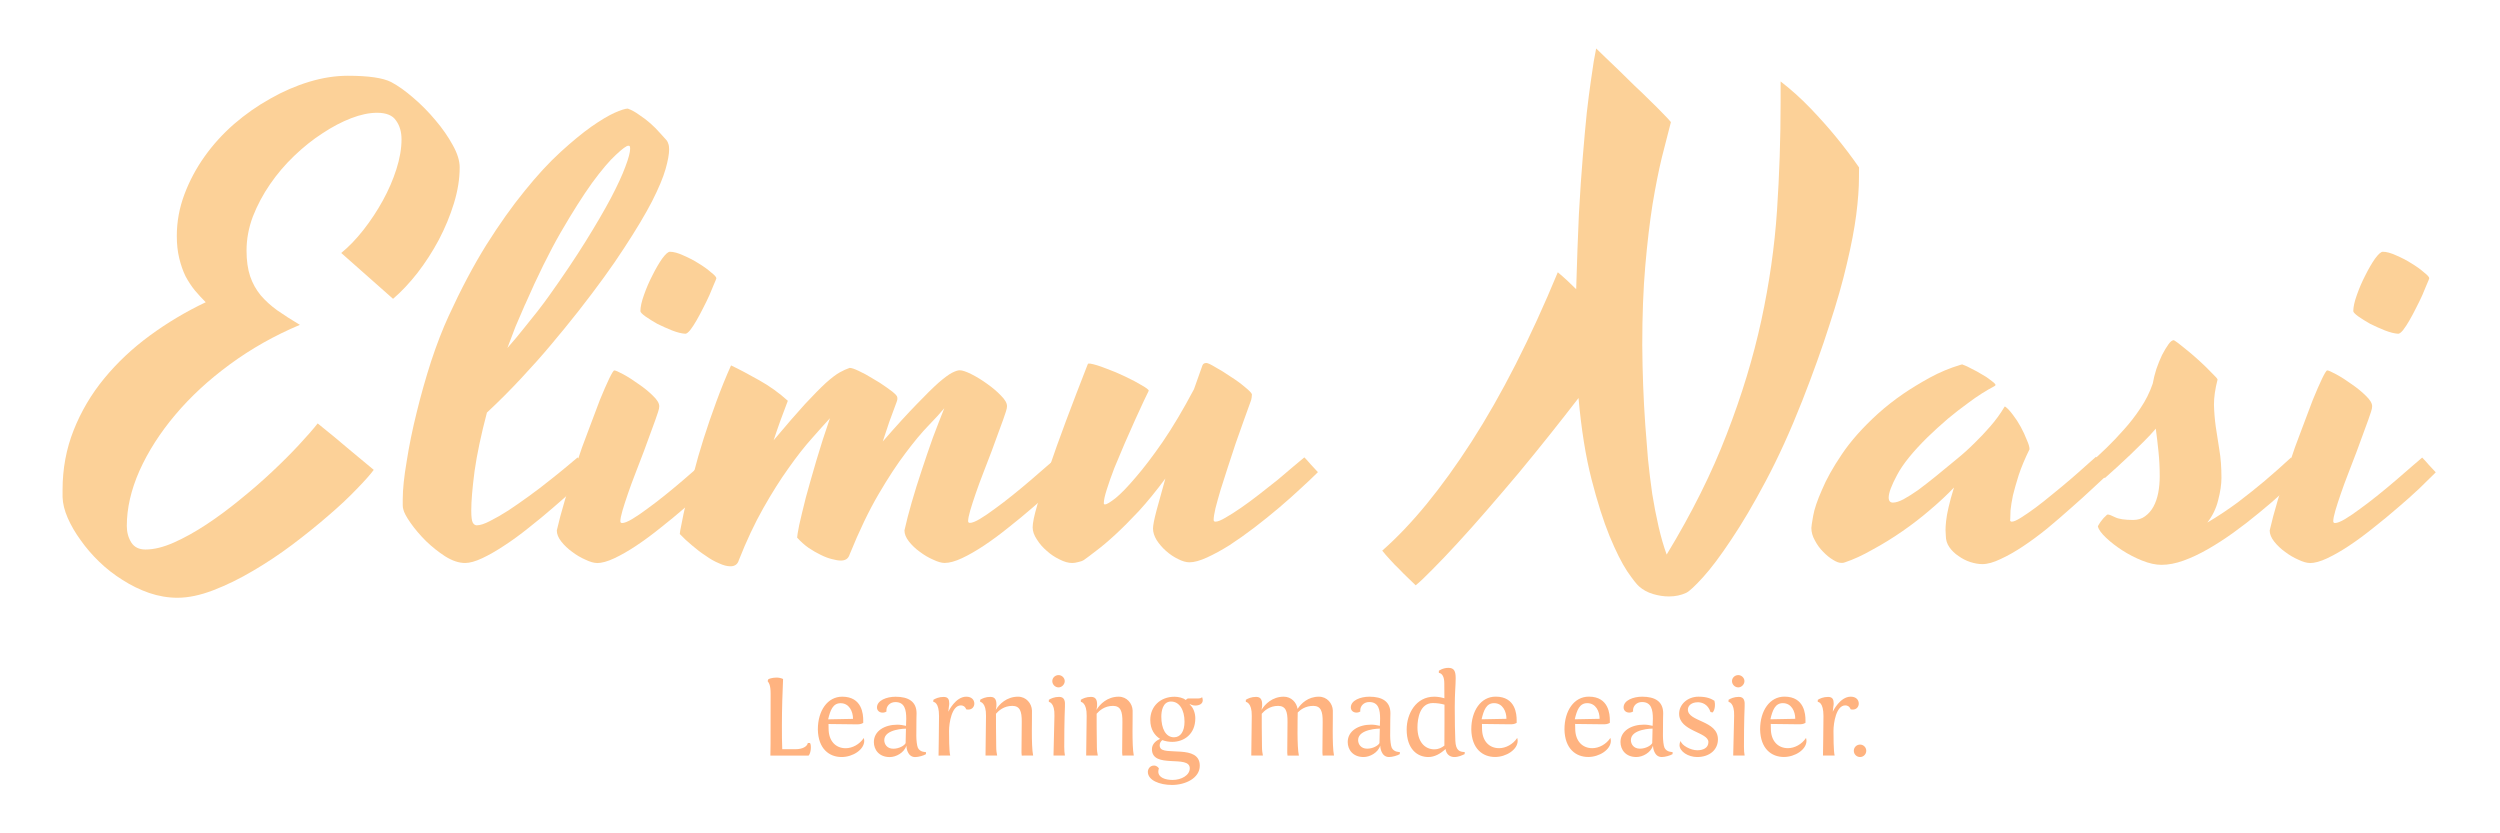 <svg height="100" viewBox="0 0 79.375 26.458" width="300" xmlns="http://www.w3.org/2000/svg"><path d="m-.028 0h79.375v26.458h-79.375z" fill="none" stroke-width=".93"/><g transform="matrix(1.544 0 0 1.544 -42.15 -9.894)"><path d="m65.676 21.846c0-.069-.057-.127-.127-.127-.072 0-.129.057-.129.127 0 .072.057.129.129.129.069 0 .127-.057.127-.129zm-.65.098c-.024-.084-.024-.423-.024-.506 0-.162.055-.525.243-.525.036 0 .084.014.11.081.017.005.031.005.045.005.081 0 .122-.064.122-.122 0-.079-.057-.143-.165-.143-.22 0-.363.294-.37.31l.012-.105c.005-.024.007-.045.007-.064 0-.079-.019-.136-.115-.136-.098 0-.169.033-.212.06v.043c.014 0 .117.01.117.289 0 .332-.01.671-.01.814zm-.6-.671s0-.029 0-.055c0-.117-.019-.485-.432-.485-.303 0-.501.289-.501.673.007.401.236.568.489.568.227 0 .465-.15.465-.334 0-.029-.01-.057-.01-.057-.086.131-.236.21-.372.21-.203 0-.351-.146-.351-.403 0-.033 0-.06-.002-.095l.575.007c.05 0 .093-.002.138-.029zm-.465-.406c.177 0 .255.169.255.322l-.511.01c.043-.186.098-.332.255-.332zm-.786 1.077c-.01-.045-.014-.11-.014-.179 0-.542.014-.826.014-.826.007-.11-.005-.201-.119-.201-.098 0-.169.033-.212.06v.043s.124.01.115.289l-.019.804v.01zm-.26-1.53c0 .067.057.129.129.129.067 0 .127-.062.127-.129 0-.067-.06-.124-.127-.124-.072 0-.129.057-.129.124zm-.707.434c.088 0 .212.038.265.201l.043.01c.057-.057.055-.186.038-.241-.06-.036-.141-.084-.327-.084-.227 0-.399.16-.399.351 0 .363.602.375.602.582 0 .127-.117.169-.229.169-.136 0-.322-.1-.341-.191-.017.029-.024.057-.024.084 0 .134.181.246.363.246.255 0 .427-.15.427-.363 0-.394-.618-.358-.618-.613 0-.079.074-.15.201-.15zm-.933.84c-.024.05-.134.115-.253.115-.131 0-.186-.095-.186-.177 0-.232.444-.236.446-.236 0 0-.007.248-.007.298zm.253.098c-.021-.045-.033-.162-.033-.248 0-.363.005-.413.005-.463 0-.243-.169-.341-.432-.341-.184 0-.382.076-.382.22 0 .069.055.107.115.107.029 0 .057-.007.081-.024 0-.007-.002-.017-.002-.024 0-.086.072-.169.184-.169.193 0 .224.158.224.346 0 .045-.002.095-.005.143-.06-.014-.119-.024-.179-.024-.258 0-.482.127-.482.358 0 .153.103.308.327.308.127 0 .296-.088.341-.234 0 .036.021.234.181.234.069 0 .177-.031.222-.06v-.043c-.007 0-.119.005-.165-.086zm-1.125-.513s0-.029 0-.055c0-.117-.019-.485-.432-.485-.303 0-.501.289-.501.673.007.401.236.568.489.568.227 0 .465-.15.465-.334 0-.029-.01-.057-.01-.057-.086.131-.236.21-.372.21-.203 0-.351-.146-.351-.403 0-.033 0-.06-.002-.095l.575.007c.05 0 .093-.002.138-.029zm-.465-.406c.177 0 .255.169.255.322l-.511.01c.043-.186.098-.332.255-.332zm-1.451.406s0-.029 0-.055c0-.117-.019-.485-.432-.485-.303 0-.501.289-.501.673.007.401.236.568.489.568.227 0 .465-.15.465-.334 0-.029-.01-.057-.01-.057-.086.131-.236.21-.372.21-.203 0-.351-.146-.351-.403 0-.033 0-.06-.002-.095l.575.007c.05 0 .093-.002.138-.029zm-.465-.406c.177 0 .255.169.255.322l-.511.01c.043-.186.098-.332.255-.332zm-.603 1.005c-.105-.002-.184-.031-.193-.232-.007-.15-.012-.408-.012-.685 0-.308.019-.449.019-.597 0-.146-.029-.217-.15-.217-.115 0-.196.06-.196.06v.043c.069.01.112.081.112.215 0 0 .002.048.002.308-.062-.019-.134-.033-.21-.033-.375 0-.566.351-.566.673 0 .408.222.568.446.568.129 0 .251-.069.353-.165.019.134.117.165.181.165.088 0 .16-.036.212-.06zm-.621-.055c-.203 0-.351-.158-.351-.451 0-.184.05-.501.317-.501.088 0 .174.014.239.033v.36c0 .064-.002.387-.002.446v.036c-.055.041-.115.076-.203.076zm-1.132-.129c-.024.05-.134.115-.253.115-.131 0-.186-.095-.186-.177 0-.232.444-.236.446-.236 0 0-.007.248-.007.298zm.253.098c-.021-.045-.033-.162-.033-.248 0-.363.005-.413.005-.463 0-.243-.169-.341-.432-.341-.184 0-.382.076-.382.22 0 .069.055.107.115.107.029 0 .057-.007.081-.024 0-.007-.002-.017-.002-.024 0-.086.072-.169.184-.169.193 0 .224.158.224.346 0 .045-.002.095-.005.143-.06-.014-.119-.024-.179-.024-.258 0-.482.127-.482.358 0 .153.103.308.327.308.127 0 .296-.088.341-.234 0 .036.021.234.181.234.069 0 .177-.031.222-.06v-.043c-.007 0-.119.005-.165-.086zm-1.188.158c-.043-.203-.019-.826-.024-.926-.005-.146-.119-.284-.286-.284-.224 0-.365.138-.439.251-.021-.134-.131-.251-.284-.251-.234 0-.387.153-.458.272.007-.045.012-.067.012-.067.007-.11-.007-.201-.122-.201-.098 0-.169.033-.212.06v.043s.127.01.122.289l-.01.804v.01h.239c-.01-.045-.019-.107-.019-.179-.005-.253-.005-.582-.005-.68.053-.062.162-.162.337-.162.153.002.196.105.193.334l-.005.573c-.002.043 0 .081.005.115h.234c-.041-.181-.026-.74-.024-.886.055-.057.16-.136.32-.136.153.002.196.105.193.334l-.005.573c-.002.043 0 .081.005.115zm-3.349-1.11c.169 0 .275.172.275.413 0 .201-.081.322-.217.322-.169 0-.26-.179-.26-.423 0-.105.024-.313.203-.313zm-.229.941c-.005-.017-.007-.026-.007-.041 0-.045.024-.084.055-.107.064.024.134.036.203.036.243 0 .475-.158.475-.485 0-.112-.045-.229-.119-.286 0 0 .005-.002.01-.002.019 0 .041.026.107.026.079 0 .155-.031.155-.11 0-.019-.005-.041-.014-.064 0 0-.012.029-.084.029h-.212l-.043.031c-.045-.045-.155-.067-.227-.067-.296 0-.499.203-.499.477 0 .198.093.322.201.389-.074.033-.167.1-.167.212 0 .415.778.105.778.394 0 .143-.172.239-.353.239-.153 0-.294-.05-.294-.172 0-.021.005-.043.012-.067-.024-.036-.064-.057-.098-.057-.093 0-.129.079-.129.129 0 .174.241.27.497.27.277 0 .571-.141.571-.396 0-.449-.761-.193-.816-.377zm-.539.169c-.043-.203-.019-.826-.024-.926-.005-.146-.119-.284-.286-.284-.234 0-.387.153-.458.272l.012-.067c.007-.11-.007-.201-.122-.201-.098 0-.169.033-.212.06l.002.043s.124.01.119.289l-.01.804v.01h.239c-.01-.045-.019-.107-.019-.179-.005-.253-.005-.582-.005-.68.053-.062.162-.162.337-.162.153.002.196.105.193.334l-.005.573c-.002.043 0 .081.005.115zm-1.416 0c-.01-.045-.014-.11-.014-.179 0-.542.014-.826.014-.826.007-.11-.005-.201-.119-.201-.098 0-.169.033-.212.06v.043s.124.01.115.289l-.019.804v.01zm-.26-1.53c0 .067.057.129.129.129.067 0 .127-.062.127-.129 0-.067-.06-.124-.127-.124-.072 0-.129.057-.129.124zm-.394 1.53c-.043-.203-.019-.826-.024-.926-.005-.146-.119-.284-.286-.284-.234 0-.387.153-.458.272l.012-.067c.007-.11-.007-.201-.122-.201-.098 0-.169.033-.212.06l.002.043s.124.01.119.289l-.01.804v.01h.239c-.01-.045-.019-.107-.019-.179-.005-.253-.005-.582-.005-.68.053-.062.162-.162.337-.162.153.002.196.105.193.334l-.005.573c-.002.043 0 .081.005.115zm-1.705 0c-.024-.084-.024-.423-.024-.506 0-.162.055-.525.243-.525.036 0 .084.014.11.081.017.005.031.005.045.005.081 0 .122-.064.122-.122 0-.079-.057-.143-.165-.143-.22 0-.363.294-.37.31l.012-.105c.005-.024.007-.045.007-.064 0-.079-.019-.136-.115-.136-.098 0-.169.033-.212.06v.043c.014 0 .117.01.117.289 0 .332-.01.671-.01.814zm-.917-.255c-.024.05-.134.115-.253.115-.131 0-.186-.095-.186-.177 0-.232.444-.236.446-.236 0 0-.007.248-.007.298zm.253.098c-.021-.045-.033-.162-.033-.248 0-.363.005-.413.005-.463 0-.243-.169-.341-.432-.341-.184 0-.382.076-.382.22 0 .069.055.107.115.107.029 0 .057-.007.081-.024 0-.007-.002-.017-.002-.024 0-.086.072-.169.184-.169.193 0 .224.158.224.346 0 .045-.002.095-.005.143-.06-.014-.119-.024-.179-.024-.258 0-.482.127-.482.358 0 .153.103.308.327.308.127 0 .296-.088.341-.234 0 .036.021.234.181.234.069 0 .177-.031.222-.06v-.043c-.007 0-.119.005-.165-.086zm-1.125-.513s0-.029 0-.055c0-.117-.019-.485-.432-.485-.303 0-.501.289-.501.673.007.401.236.568.489.568.227 0 .465-.15.465-.334 0-.029-.01-.057-.01-.057-.086.131-.236.21-.372.21-.203 0-.351-.146-.351-.403 0-.033 0-.06-.002-.095l.575.007c.05 0 .093-.002.138-.029zm-.465-.406c.177 0 .255.169.255.322l-.511.01c.043-.186.098-.332.255-.332zm-.658 1.077c.05-.05.06-.217.029-.258h-.045c-.014.072-.11.127-.251.127h-.275c-.007-.131-.007-.332-.007-.499 0-.327.012-.678.024-.945-.045-.021-.093-.029-.136-.029-.091 0-.165.031-.165.031l-.017.041c.026.041.062.074.062.263 0 1.108-.002 1.191-.005 1.27z" fill="#ffb380" stroke-width=".298"/><g fill="#fcd198" stroke-width=".265"><path d="m34.316 11.61q.236-.192.459-.477.223-.285.397-.602.174-.316.279-.645.105-.329.105-.614 0-.229-.112-.384-.105-.161-.391-.161-.242 0-.533.112-.291.112-.589.31-.298.192-.583.465-.279.267-.496.583-.217.316-.353.664-.13.347-.13.701 0 .304.074.527.074.217.217.391.143.167.341.31.205.143.465.298-.781.329-1.439.812-.651.477-1.122 1.036-.471.558-.738 1.153-.26.589-.26 1.135 0 .192.093.341.093.143.291.143.26 0 .583-.143.322-.143.67-.372.347-.229.695-.515.353-.285.657-.571.31-.291.552-.552.242-.26.384-.44.372.298.645.533.273.229.508.422-.105.143-.353.397-.242.254-.583.546-.335.291-.738.595-.397.298-.812.54-.409.242-.812.397-.403.155-.738.155-.291 0-.583-.099-.285-.099-.546-.267-.26-.161-.484-.378-.217-.211-.378-.44-.167-.229-.267-.459-.099-.229-.105-.428v-.149q0-.651.229-1.228.229-.577.626-1.06.403-.49.936-.881.54-.397 1.153-.688-.112-.112-.223-.242-.105-.13-.192-.291-.081-.167-.13-.372-.05-.205-.05-.459 0-.434.155-.85.155-.415.415-.781.26-.366.608-.67.353-.304.744-.521.391-.223.8-.347.409-.124.794-.124.639 0 .893.13.211.112.453.322.248.211.459.465.211.248.353.508.143.254.143.459 0 .353-.118.738-.118.384-.31.75-.192.36-.44.682-.248.316-.502.533z"/><path d="m37.106 17.21q.099 0 .267-.087.174-.087.378-.217.205-.136.428-.298.223-.161.415-.316.198-.155.353-.285.155-.13.229-.192.056.056.13.143.081.087.149.161-.136.136-.341.335-.205.192-.446.397-.236.205-.496.409-.254.205-.502.366-.242.161-.453.26-.211.099-.353.099-.192 0-.409-.136-.211-.136-.397-.316-.186-.186-.316-.372-.13-.186-.149-.279-.012-.037-.012-.087 0-.056 0-.118 0-.31.081-.781.074-.477.205-1.005.13-.533.298-1.054.174-.527.36-.93.378-.825.775-1.463.403-.639.788-1.11.384-.477.738-.8.353-.322.633-.521.285-.198.477-.285.198-.087.273-.087.118.043.236.13.124.081.229.174.105.093.186.186.081.087.118.13.05.05.062.099.019.043.019.118 0 .149-.074.409-.074.26-.279.664-.205.397-.571.955-.36.558-.943 1.302-.273.347-.577.707-.26.31-.602.676-.341.366-.701.701-.18.682-.254 1.203-.068.521-.068.812 0 .192.031.248.031.056.087.056zm.992-4.545q-.105.236-.198.459-.087.223-.167.44.192-.217.347-.415.161-.198.273-.341.13-.167.236-.316.434-.608.75-1.116.316-.508.521-.893.205-.391.298-.645.099-.26.099-.372 0-.031-.006-.043 0-.019-.031-.019-.056 0-.254.186-.198.18-.49.577-.285.397-.645 1.017-.353.614-.732 1.482z"/><path d="m39.574 17.985q-.093 0-.236-.068-.143-.062-.273-.161-.13-.093-.223-.211-.093-.118-.093-.229.062-.273.167-.626.105-.353.229-.719.118-.366.254-.713.13-.353.236-.626.112-.273.192-.44.081-.167.105-.167.037 0 .186.081.149.081.31.198.167.112.298.242.13.124.13.217 0 .019-.006.05-.006.025-.019.068-.05.155-.13.366-.074.211-.161.44-.087.223-.174.453-.087.223-.155.422-.068.198-.112.347-.043.149-.043.217 0 .037.037.037.068 0 .205-.081.136-.081.31-.211.18-.13.372-.285.192-.155.366-.304.18-.155.322-.279.143-.124.217-.186.056.056.13.143.081.087.149.161-.136.136-.341.335-.205.192-.446.397-.236.205-.496.409-.254.205-.496.366-.242.161-.453.26-.211.099-.36.099zm2.456-5.854q-.006.025-.05.124-.037.093-.093.223-.056.124-.13.267-.068.136-.136.254-.068.118-.13.198-.062.074-.099.074-.112-.006-.273-.068-.155-.062-.304-.136-.143-.081-.248-.155-.099-.074-.099-.105 0-.13.074-.335.074-.211.174-.403.099-.198.198-.341.105-.143.161-.143.112 0 .273.074.161.068.31.161.155.093.26.186.112.087.112.124z"/><path d="m43.5 14.649q-.074.192-.149.397-.074.205-.143.415.391-.465.645-.744.26-.279.428-.434.174-.155.285-.217.112-.062.205-.093.056 0 .186.062.136.062.285.155.155.087.291.186.136.093.192.155.05.05.012.143-.074.198-.149.403-.068.198-.136.409.415-.477.695-.763.279-.291.453-.446.18-.155.279-.205.099-.05.155-.05.081 0 .242.081.161.081.322.198.167.118.285.242.124.124.124.217 0 .019-.006.05-.006.025-.019.068-.05.155-.13.366-.074.211-.161.44-.087.223-.174.453-.087.223-.155.422-.068.198-.112.347-.043.149-.043.217 0 .037.037.037.068 0 .205-.081.136-.081.31-.211.18-.13.372-.285.192-.155.366-.304.18-.155.322-.279.143-.124.217-.186.056.056.13.143.081.087.149.161-.136.136-.341.335-.205.192-.446.397-.236.205-.496.409-.254.205-.496.366-.242.161-.453.26-.211.099-.36.099-.093 0-.236-.068-.143-.062-.273-.161-.13-.093-.223-.211-.093-.118-.093-.229.056-.254.149-.577.093-.322.205-.657.112-.341.229-.67.124-.329.236-.608-.124.149-.329.36-.205.211-.465.558-.26.341-.558.85-.298.508-.595 1.24-.037.124-.18.124-.074 0-.186-.031-.105-.025-.229-.087-.118-.056-.248-.143-.124-.087-.236-.211 0-.043.043-.26.05-.223.136-.564.093-.341.217-.763.124-.422.279-.868-.149.161-.372.415-.223.248-.477.608-.254.353-.521.825-.267.471-.502 1.067-.037.13-.174.13-.105 0-.236-.062-.136-.056-.273-.155-.143-.093-.279-.211-.143-.118-.254-.236 0-.037.037-.211.031-.174.093-.434.062-.267.155-.602.087-.341.205-.713.118-.372.26-.757.143-.391.304-.75.26.124.577.304.322.18.589.422z"/><path d="m52.256 17.098q0 .037.037.037.068 0 .205-.081.143-.081.322-.205.18-.124.378-.279.198-.155.378-.298.18-.149.322-.273.149-.124.223-.186.056.056.13.143.081.087.149.161-.136.136-.347.329-.205.192-.453.403-.242.205-.508.409-.26.198-.508.36-.248.155-.465.254-.217.099-.36.099-.105 0-.236-.068-.13-.062-.248-.167-.112-.099-.192-.223-.074-.124-.074-.236 0-.099.074-.378.074-.279.18-.651-.279.378-.546.67-.267.285-.49.49-.223.205-.391.329-.167.13-.248.186-.05.031-.118.043-.068.019-.124.019-.118 0-.26-.074-.143-.068-.26-.174-.124-.105-.205-.236-.087-.13-.087-.248 0-.136.093-.453.087-.316.242-.757.149-.44.353-.986.205-.546.44-1.147.012-.031.019-.025.012 0 .037 0 .118.019.322.099.205.074.397.167.198.093.341.18.143.081.143.112-.019.043-.099.205-.074.161-.18.391-.099.223-.217.49-.112.26-.211.502-.093.242-.155.44-.062.192-.062.285 0 .025.025.025.05 0 .217-.13.167-.136.409-.422.248-.285.558-.732.31-.453.645-1.085l.174-.49q.019-.05.081-.05.043 0 .186.087.149.081.31.192.167.105.298.217.13.105.143.149 0 .019-.006.068-.006.043-.019.074-.062.167-.143.397-.081.223-.167.471-.081.242-.161.49-.081.248-.149.465-.062.211-.105.378-.037.161-.037.236z"/><path d="m65.526 10.06q0 .322-.056.763-.056.434-.192 1.005-.13.564-.36 1.265-.223.701-.558 1.556-.366.93-.75 1.65-.378.713-.713 1.209-.329.496-.577.769-.248.273-.347.322-.161.074-.353.074-.161 0-.329-.05-.167-.05-.285-.155-.074-.062-.248-.316-.167-.254-.36-.719-.192-.471-.372-1.172-.18-.701-.267-1.668-.267.347-.583.744-.316.397-.645.794-.329.391-.657.769-.322.372-.608.682-.285.31-.508.533-.223.229-.347.329-.068-.062-.155-.149-.093-.087-.186-.186-.099-.093-.186-.192-.093-.099-.161-.186.905-.794 1.836-2.239.93-1.445 1.774-3.485.105.087.198.174.093.087.18.174.025-.868.056-1.544.037-.676.081-1.191.043-.521.081-.893.043-.372.081-.633.037-.26.062-.422.031-.167.05-.267.062.056.186.18.124.118.279.267.155.149.322.316.174.161.322.31.155.149.267.267.118.118.161.174-.081.31-.186.726-.099.409-.192.967-.087.552-.149 1.265-.062.713-.062 1.625.006.85.062 1.643.025.341.056.707.037.36.087.713.056.347.13.67.074.322.167.577.775-1.277 1.234-2.474.465-1.197.713-2.344.248-1.147.322-2.257.074-1.116.074-2.226v-.428q.322.248.614.552.291.304.515.577.26.316.484.639z"/><path d="m68.633 17.098q0 .037.037.037.056 0 .186-.081.13-.081.298-.205.167-.124.353-.279.192-.155.366-.304.174-.149.31-.273.143-.124.217-.192.056.056.136.149.087.093.155.167-.149.136-.36.335-.205.192-.446.403-.236.211-.49.422-.254.205-.496.366-.242.161-.459.26-.217.105-.378.105-.112 0-.248-.043-.13-.043-.242-.124-.112-.074-.186-.18-.074-.105-.074-.236 0-.05-.006-.118 0-.074.012-.186.012-.118.05-.279.037-.167.112-.409-.205.217-.484.453-.273.236-.577.446-.304.211-.614.378-.304.174-.564.26-.031.012-.05.012-.019 0-.037 0-.062 0-.161-.062-.105-.062-.205-.167-.099-.099-.167-.229-.074-.13-.074-.26 0-.037.037-.248.037-.211.18-.533.136-.329.409-.732.273-.409.744-.837.242-.217.521-.409.236-.161.54-.329.304-.167.639-.267.012 0 .019-.006.012-.006.031.006.074.025.174.081.105.05.205.112.105.056.18.118.081.056.105.093.006.012 0 .019l-.012.012q-.279.149-.527.335-.248.18-.44.341-.223.192-.415.378-.453.446-.626.775-.174.322-.174.465 0 .105.087.105.087 0 .217-.068.136-.074.304-.192.167-.124.366-.285.205-.167.422-.347.192-.155.372-.335.155-.149.322-.341.167-.192.285-.391 0-.006.006-.012.006-.006.019 0 .068.05.155.167.087.112.161.248.074.136.124.267.056.124.056.192-.143.291-.223.533-.074.236-.118.415-.037.18-.05.31-.006.124-.006.192z"/><path d="m70.283 15.932q.143-.136.329-.31.18-.174.36-.378.186-.205.341-.44.161-.236.254-.508.025-.143.074-.298.056-.161.118-.291.068-.13.13-.217.062-.087.112-.087.074.043.223.167.149.118.298.254.149.136.26.254.118.112.118.136-.074.285-.074.515.006.229.037.453.037.223.074.477.043.248.043.577 0 .198-.068.459-.062.254-.223.459.316-.186.626-.415.31-.236.552-.44.285-.242.546-.484l.279.304q-.205.192-.446.409-.236.217-.496.428-.254.211-.521.403-.267.192-.527.341-.26.149-.502.236-.242.087-.453.087-.18 0-.397-.087-.217-.087-.409-.211-.192-.124-.335-.26-.143-.136-.167-.229 0-.012.025-.05.025-.043.062-.087.031-.043.068-.074.031-.037.05-.037.037 0 .149.056.112.056.372.056.143 0 .242-.074.105-.074.174-.198.068-.124.099-.285.031-.161.031-.341 0-.26-.025-.502-.025-.248-.056-.477-.105.124-.242.26-.136.136-.279.273-.136.13-.279.26-.136.124-.248.223l-.298-.304z"/><path d="m74.797 17.985q-.093 0-.236-.068-.143-.062-.273-.161-.13-.093-.223-.211-.093-.118-.093-.229.062-.273.167-.626.105-.353.229-.719.118-.366.254-.713.13-.353.236-.626.112-.273.192-.44.081-.167.105-.167.037 0 .186.081.149.081.31.198.167.112.298.242.13.124.13.217 0 .019-.006.05-.006.025-.019.068-.05.155-.13.366-.074.211-.161.44-.087.223-.174.453-.087.223-.155.422-.068.198-.112.347-.043.149-.043.217 0 .037.037.037.068 0 .205-.081.136-.081.31-.211.18-.13.372-.285.192-.155.366-.304.18-.155.322-.279.143-.124.217-.186.056.056.13.143.081.087.149.161-.136.136-.341.335-.205.192-.446.397-.236.205-.496.409-.254.205-.496.366-.242.161-.453.26-.211.099-.36.099zm2.456-5.854q-.006.025-.05.124-.037.093-.093.223-.056.124-.13.267-.068.136-.136.254-.068.118-.13.198-.062.074-.099.074-.112-.006-.273-.068-.155-.062-.304-.136-.143-.081-.248-.155-.099-.074-.099-.105 0-.13.074-.335.074-.211.174-.403.099-.198.198-.341.105-.143.161-.143.112 0 .273.074.161.068.31.161.155.093.26.186.112.087.112.124z"/></g></g></svg>